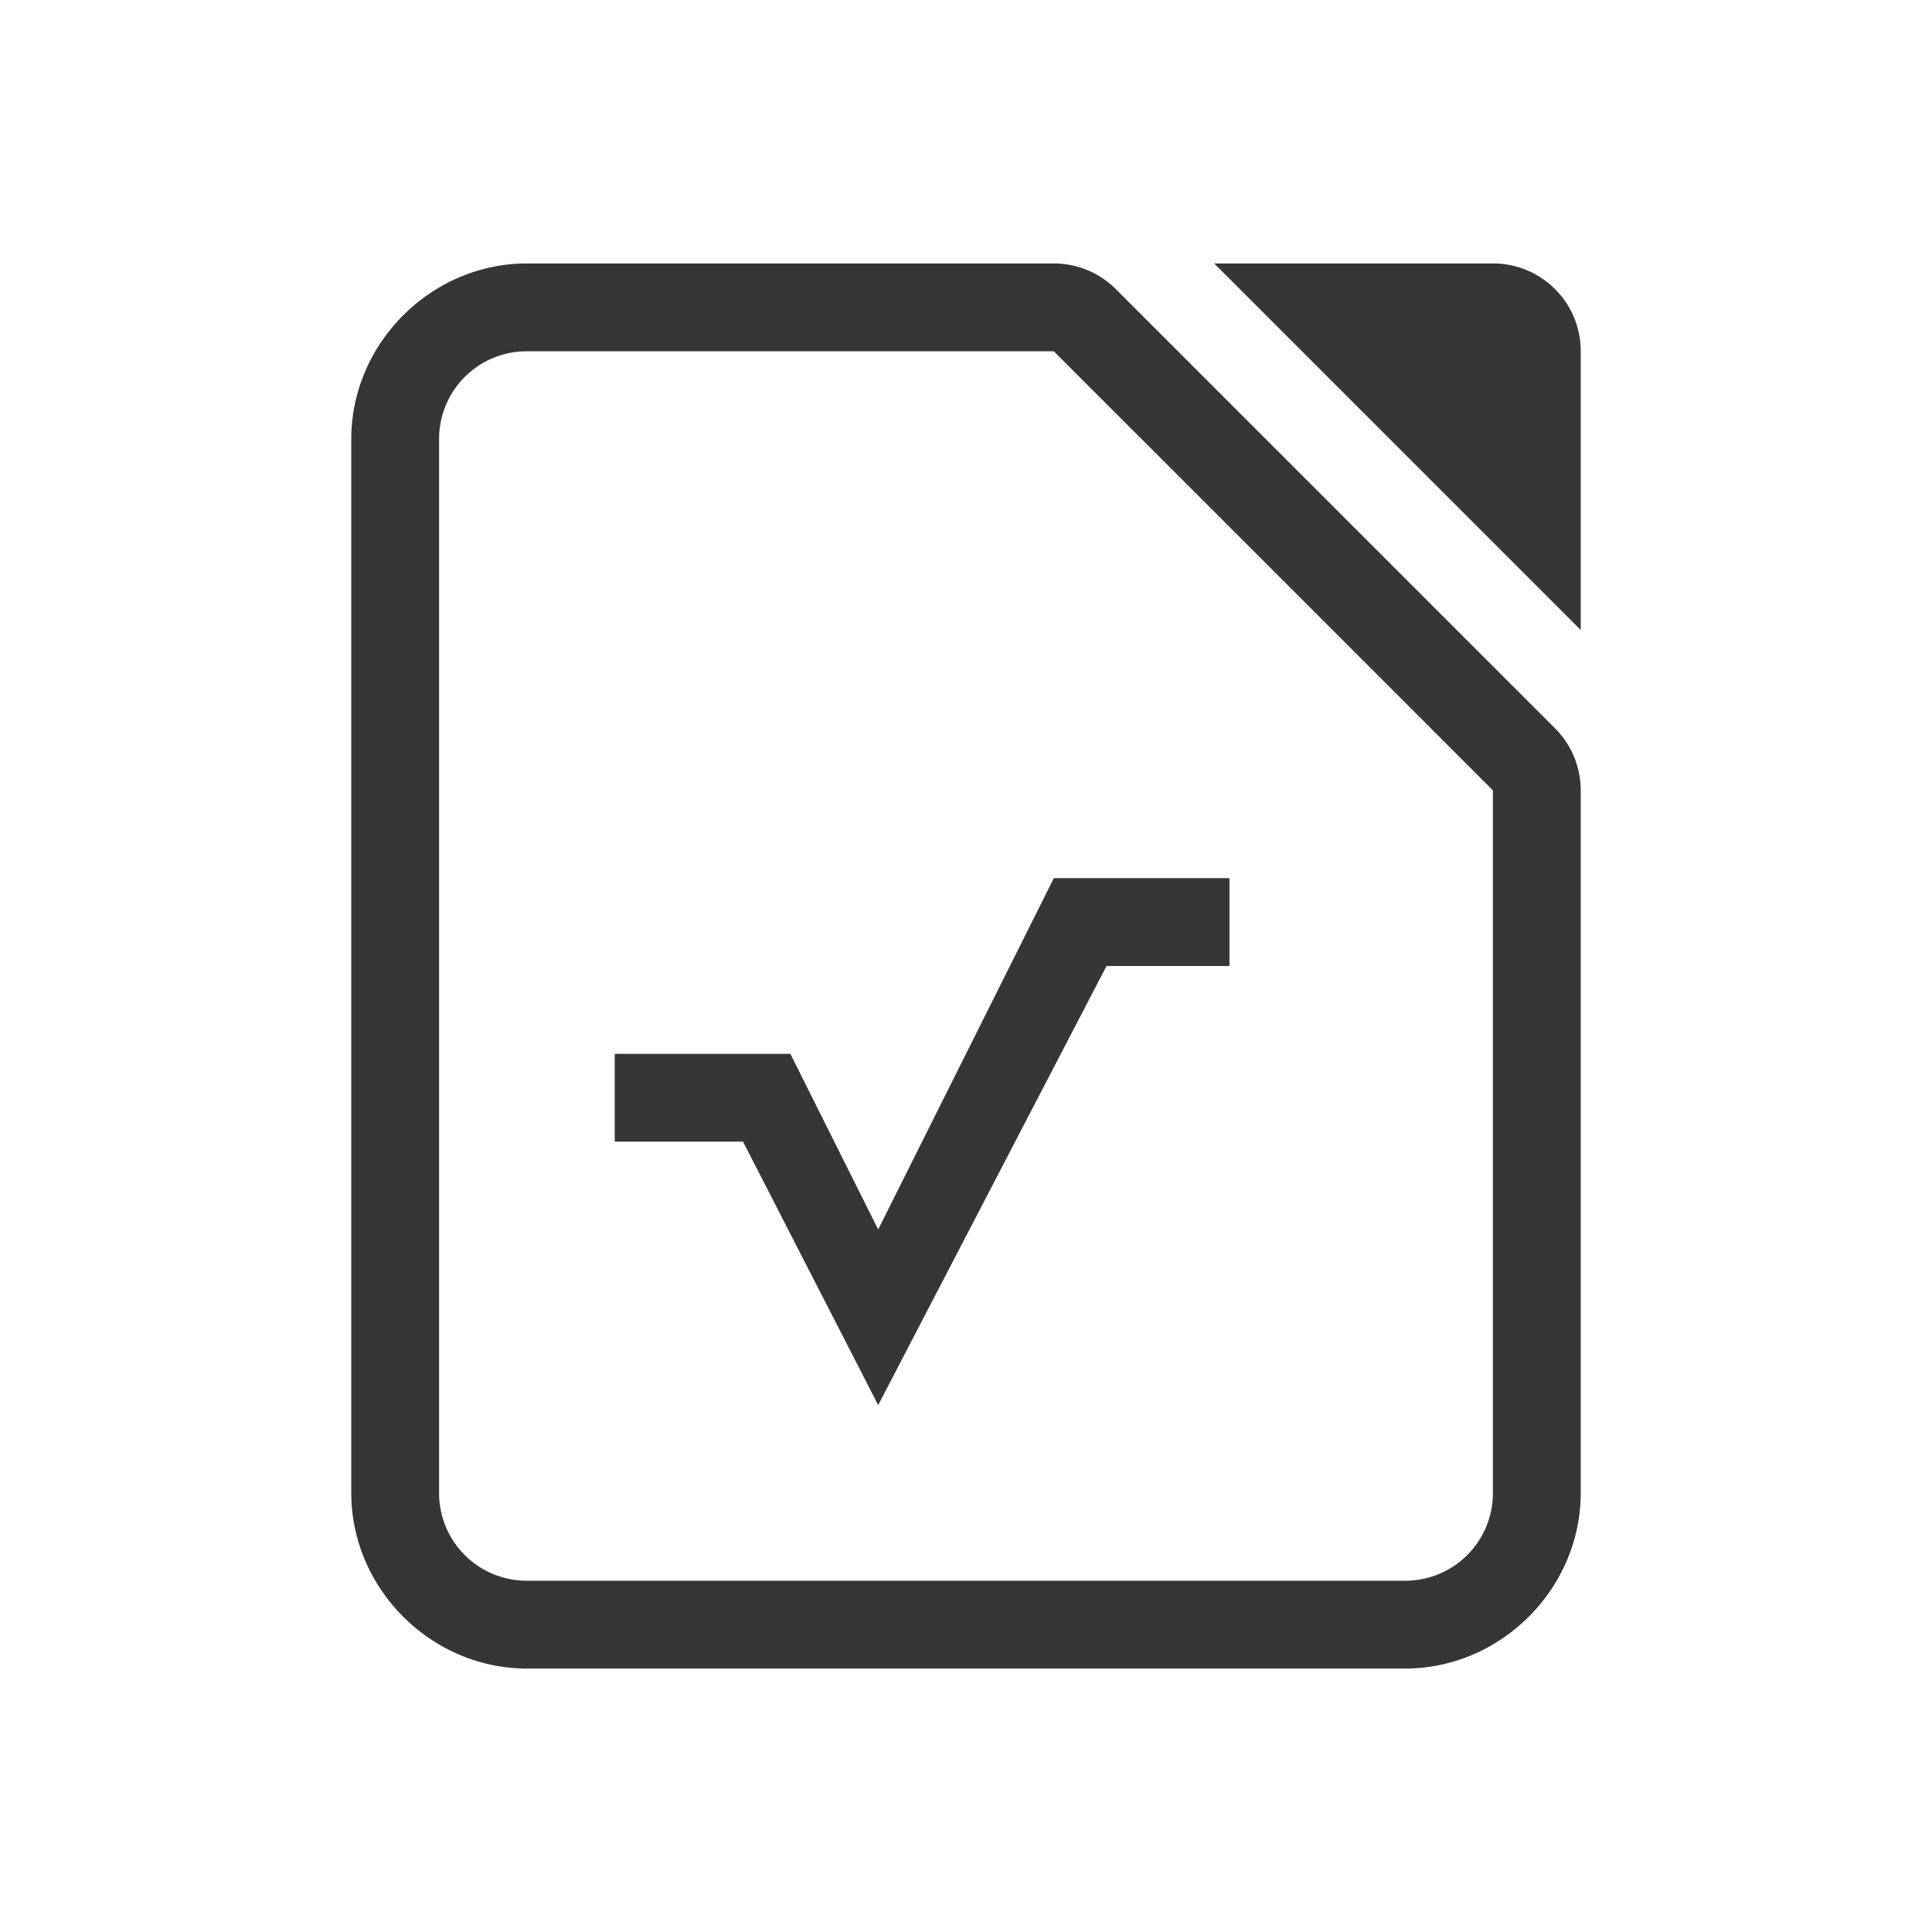 <?xml version="1.0" encoding="UTF-8" standalone="no"?>
<svg
   width="22"
   height="22"
   version="1.1"
   id="svg3"
   sodipodi:docname="libreoffice-math-symbolic.svg"
   inkscape:version="1.4.2 (ebf0e940d0, 2025-05-08)"
   xmlns:inkscape="http://www.inkscape.org/namespaces/inkscape"
   xmlns:sodipodi="http://sodipodi.sourceforge.net/DTD/sodipodi-0.dtd"
   xmlns="http://www.w3.org/2000/svg"
   xmlns:svg="http://www.w3.org/2000/svg"
   xmlns:rdf="http://www.w3.org/1999/02/22-rdf-syntax-ns#"
   xmlns:cc="http://creativecommons.org/ns#"
   xmlns:dc="http://purl.org/dc/elements/1.1/">
  <defs
     id="defs3">
    <style
       id="current-color-scheme"
       type="text/css">
        .ColorScheme-Text { color:#363636; }
     </style>
  </defs>
  <sodipodi:namedview
     id="namedview3"
     pagecolor="#ffffff"
     bordercolor="#000000"
     borderopacity="0.25"
     inkscape:showpageshadow="2"
     inkscape:pageopacity="0.0"
     inkscape:pagecheckerboard="0"
     inkscape:deskcolor="#d1d1d1"
     inkscape:zoom="36.136364"
     inkscape:cx="11"
     inkscape:cy="11"
     inkscape:window-width="1920"
     inkscape:window-height="1010"
     inkscape:window-x="0"
     inkscape:window-y="0"
     inkscape:window-maximized="1"
     inkscape:current-layer="svg3" />
  <path
     id="path1"
     style="fill:currentColor"
     class="ColorScheme-Text"
     d="M 6,3 C 4.909,3 4,3.909 4,5 v 12 c 0,1.091 0.909,2 2,2 h 10 c 1.091,0 2,-0.909 2,-2 V 9 A 1,1 0 0 0 17.707,8.293 l -5,-5 A 1,1 0 0 0 12,3 Z M 13.826,3 18,7.174 V 4 C 18,3.446 17.554,3 17,3 Z M 6,4 h 6 l 5,5 v 8 c 0,0.554 -0.446,1 -1,1 H 6 C 5.446,18 5,17.554 5,17 V 5 C 5,4.446 5.446,4 6,4 Z m 6,6 -2,4 -1,-2 H 7 v 1 H 8.461 L 10,16 12.6,11 H 14 v -1 z" />
</svg>
